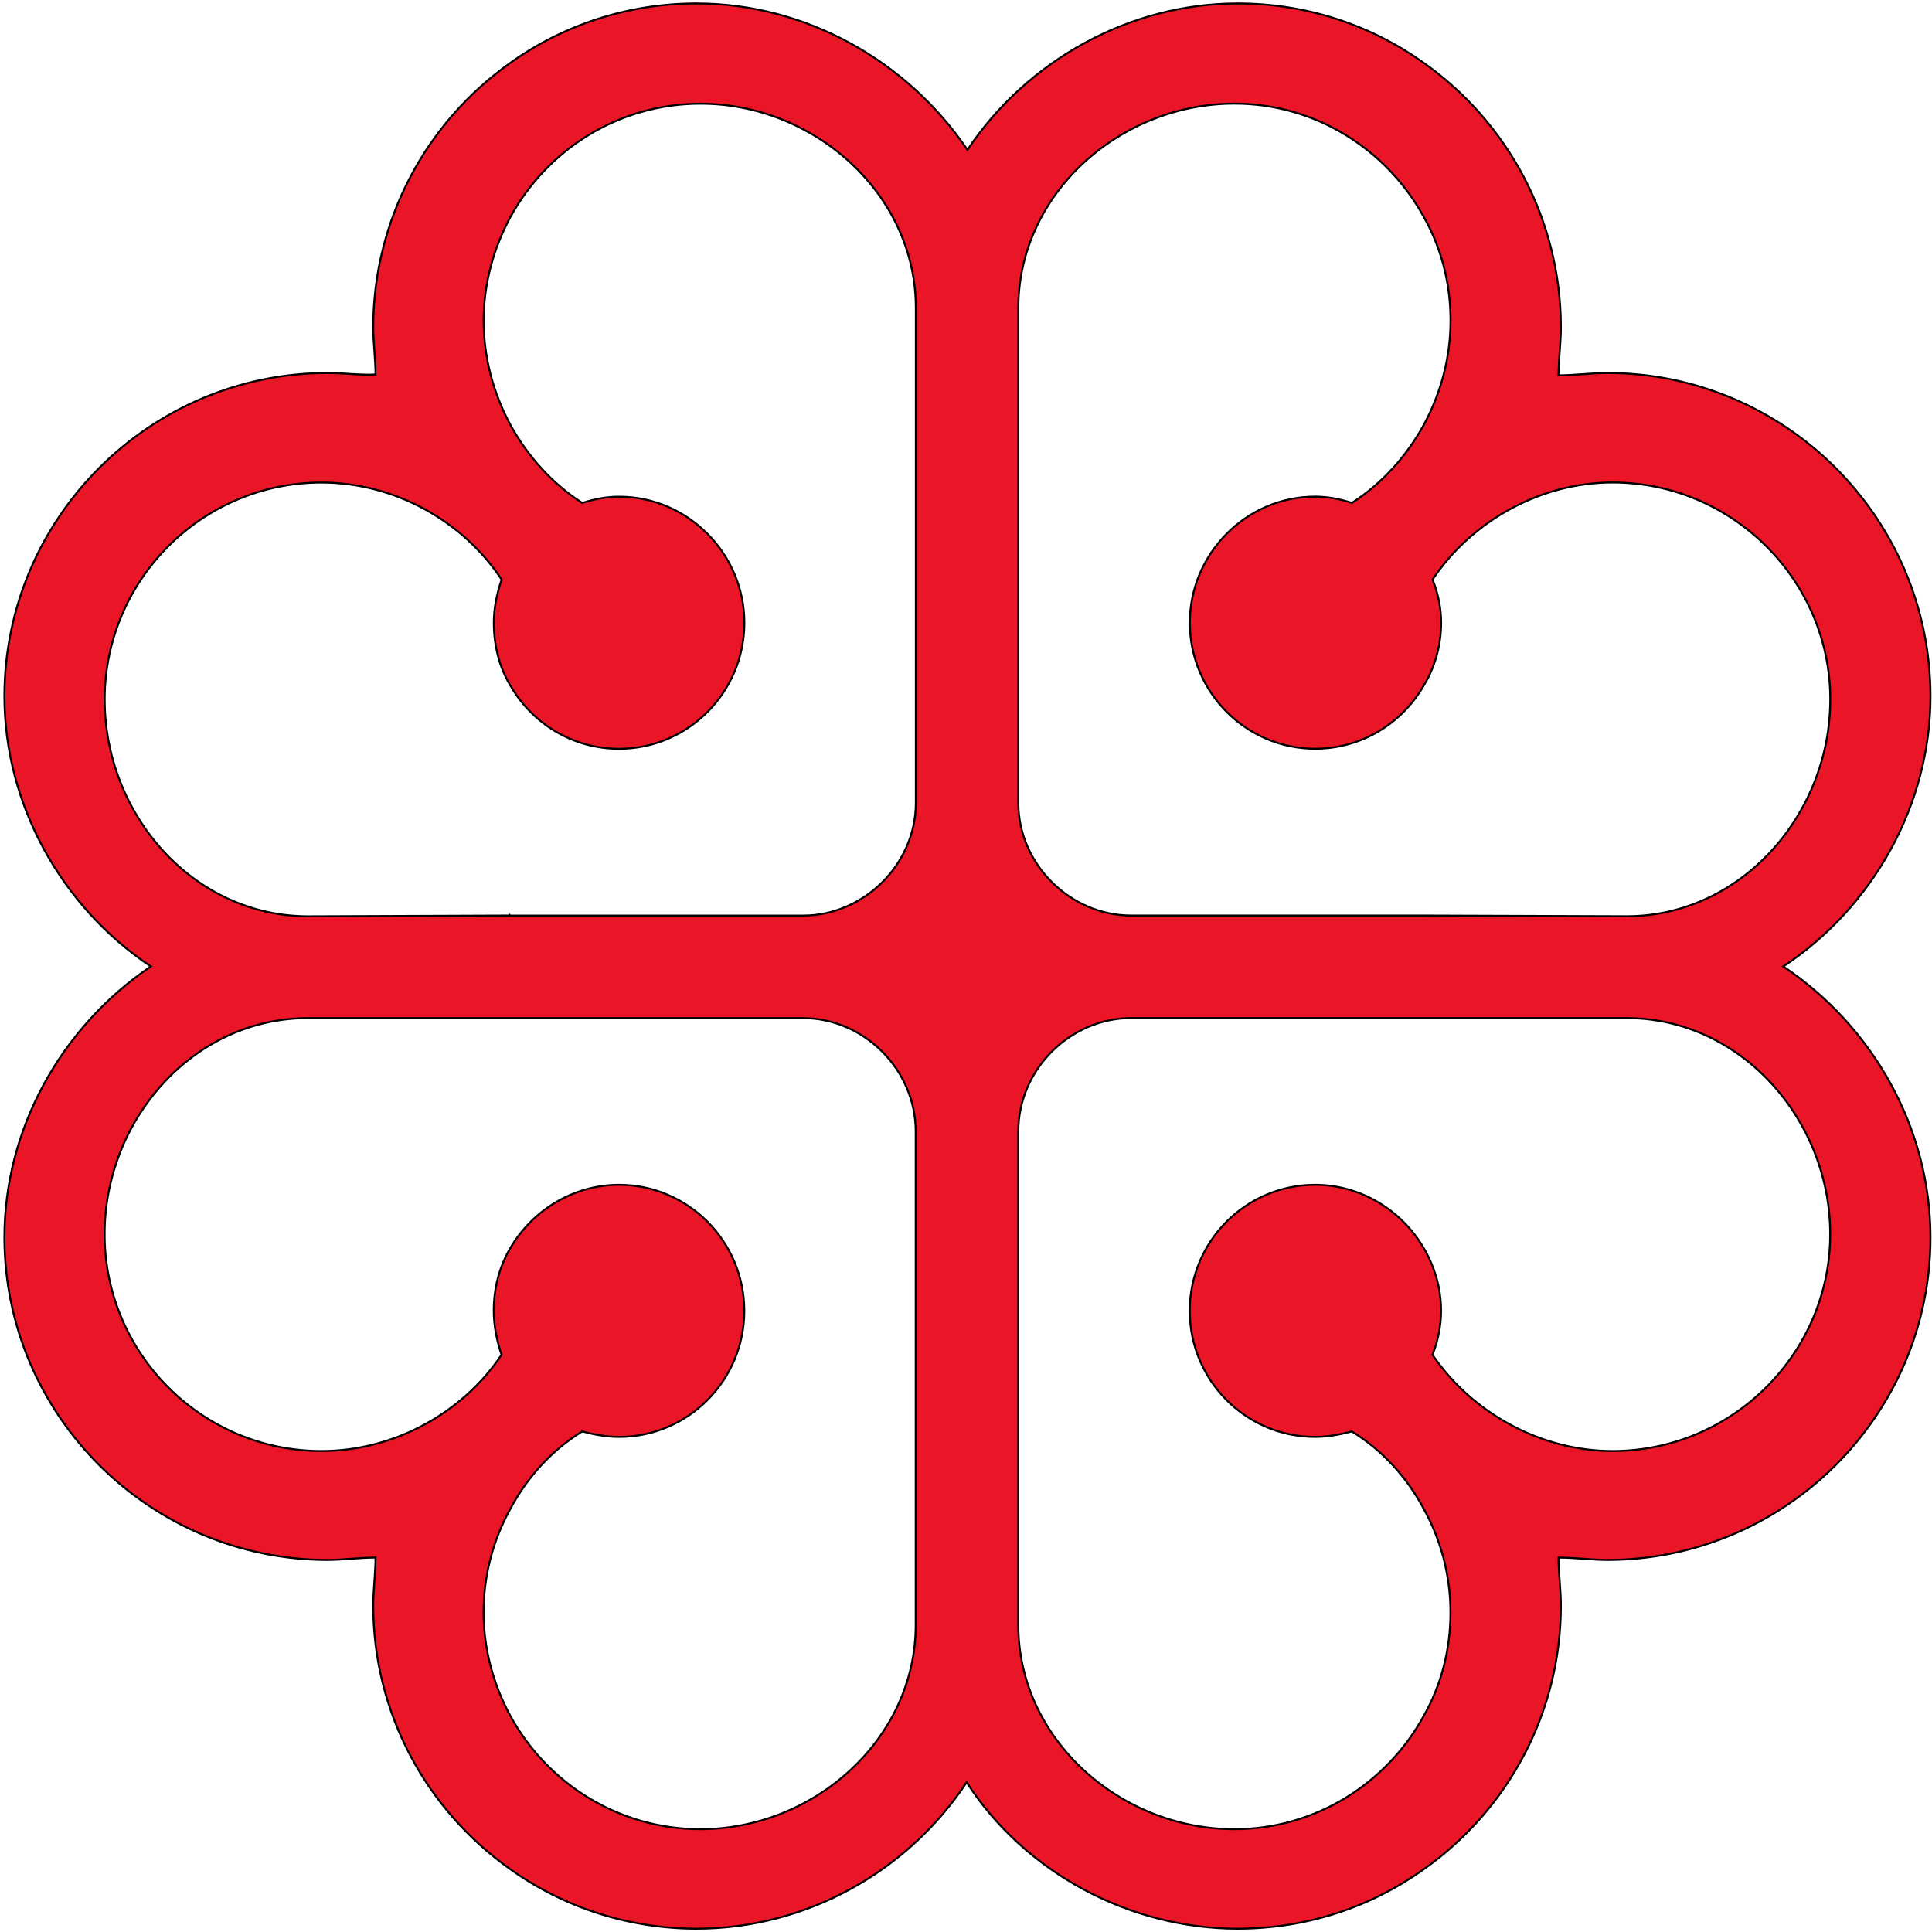 <svg width="1000" height="1000" xmlns="http://www.w3.org/2000/svg">

 <g>
  <title>background</title>
  <rect fill="none" id="canvas_background" height="1002" width="1002" y="-1" x="-1"/>
 </g>
 <g>
  <title>Layer 1</title>
  <g id="svg_1">
   <path fill="RGB(234,22,40)" stroke="null" id="svg_3" d="m264.093,32.566c-42.953,30.398 -70.917,80.635 -70.917,136.966c0,7.705 1.208,16.617 1.208,24.322c-7.687,0.403 -17.02,-0.805 -24.725,-0.805c-91.999,0 -167.382,74.979 -167.382,167.382c0,55.928 29.593,109.002 75.785,139.803c-46.192,31.203 -75.785,83.892 -75.785,140.223c0,91.982 75.382,166.961 167.382,166.961c7.687,0 16.197,-1.226 24.725,-1.226c0,7.722 -1.208,17.038 -1.208,24.725c0,56.331 27.964,106.183 70.917,136.563c27.141,19.454 60.796,30.818 96.447,30.818c56.331,0 109.002,-29.172 139.803,-75.785c29.978,46.613 84.277,75.785 140.206,75.785c36.071,0 69.289,-11.347 96.447,-30.818c42.953,-30.363 70.917,-80.233 70.917,-136.563c0,-7.687 -1.208,-17.003 -1.208,-24.725c8.107,0 17.423,1.226 25.127,1.226c91.999,0 167.382,-74.962 167.382,-166.961c0,-56.331 -29.575,-109.02 -76.188,-140.223c46.595,-30.801 76.188,-83.875 76.188,-139.803c0,-92.402 -75.382,-167.382 -167.382,-167.382c-7.687,0 -17.02,1.226 -25.127,1.226c0,-7.705 1.208,-17.02 1.208,-24.725c0,-56.331 -27.964,-106.568 -70.917,-136.966c-27.159,-19.454 -60.376,-30.801 -96.447,-30.801c-55.928,0 -109.02,29.575 -139.803,75.785c-31.203,-46.192 -83.892,-75.785 -140.206,-75.785c-35.669,-0.018 -69.306,11.329 -96.447,30.783l0,0zm472.903,855.469c-19.051,34.846 -55.911,58.747 -98.076,58.747c-59.168,0 -111.856,-46.613 -111.856,-105.745l0,-255.319c0,-32.429 27.159,-58.765 58.362,-58.765l151.552,0l104.957,0c59.168,0 105.377,52.689 105.377,111.856c0,61.601 -50.675,112.241 -112.662,112.241c-36.877,0 -72.563,-19.454 -93.208,-49.835c2.819,-6.899 4.448,-14.989 4.448,-22.693c0,-11.749 -3.239,-22.693 -8.913,-32.429c-11.347,-19.454 -32.429,-32.832 -56.331,-32.832c-35.651,0 -64.841,29.172 -64.841,65.244c0,36.071 29.19,65.244 64.841,65.244c6.479,0 12.958,-1.208 19.051,-2.837c15.794,9.736 28.367,23.499 37.28,40.134c8.913,16.215 13.781,34.443 13.781,53.494c0.035,19.454 -4.85,37.7 -13.763,53.494l0,0zm0,-414.155l-151.552,0c-31.203,0 -58.362,-26.336 -58.362,-58.362l0,-256.107c0,-59.168 52.689,-105.78 111.856,-105.78c42.147,0 79.024,23.902 98.076,58.765c8.913,15.794 13.781,34.04 13.781,53.494c0,19.051 -4.868,37.28 -13.781,53.897c-8.913,16.215 -21.485,30.38 -37.28,40.519c-6.094,-2.031 -12.572,-3.257 -19.051,-3.257c-35.651,0 -64.841,29.575 -64.841,65.244c0,36.071 29.19,65.244 64.841,65.244c23.902,0 44.967,-12.975 56.331,-32.832c5.673,-9.316 8.913,-20.662 8.913,-32.429c0,-7.687 -1.628,-15.392 -4.448,-22.291c20.662,-30.801 56.331,-50.255 93.208,-50.255c61.987,0 112.662,50.657 112.662,112.259c0,59.57 -46.21,112.259 -105.377,112.259l-104.975,-0.368l0,0zm-472.903,414.155c-8.51,-15.794 -13.781,-34.023 -13.781,-53.494c0,-19.051 4.868,-37.28 13.781,-53.494c8.913,-16.635 21.485,-30.398 37.28,-40.134c6.076,1.628 12.555,2.837 19.034,2.837c35.669,0 64.841,-29.19 64.841,-65.244c0,-36.071 -29.19,-65.244 -64.841,-65.244c-23.902,0 -44.984,13.378 -56.331,32.832c-5.673,9.718 -8.51,20.662 -8.51,32.429c0,7.687 1.628,15.794 4.045,22.693c-20.259,30.38 -55.911,49.835 -93.208,49.835c-62.004,0 -112.259,-50.657 -112.259,-112.241c0,-59.168 45.79,-111.856 105.36,-111.856l104.554,0l151.552,0c31.203,0 58.362,26.336 58.362,58.765l0,255.319c0,59.133 -52.689,105.745 -111.436,105.745c-42.533,0 -79.41,-23.902 -98.443,-58.747l0,0zm0,-414.155l-104.554,0.403c-59.57,0 -105.36,-52.671 -105.36,-112.259c0,-61.601 50.255,-112.259 112.259,-112.259c37.28,0 72.948,19.454 93.208,50.255c-2.416,6.899 -4.045,14.586 -4.045,22.291c0,11.749 2.837,23.096 8.51,32.429c11.347,19.857 32.429,32.832 56.331,32.832c35.669,0 64.841,-29.19 64.841,-65.244c0,-35.669 -29.19,-65.244 -64.841,-65.244c-6.479,0 -12.975,1.208 -19.034,3.257c-15.812,-10.139 -28.367,-24.322 -37.28,-40.519c-8.913,-16.617 -13.781,-34.846 -13.781,-53.897c0,-19.454 5.271,-37.7 13.781,-53.494c19.034,-34.863 55.928,-58.765 98.478,-58.765c58.747,0 111.436,46.595 111.436,105.78l0,256.107c0,32.026 -27.159,58.362 -58.362,58.362l-151.587,0l0,-0.035z" clip-rule="evenodd" fill-rule="evenodd"/>
  </g>
 </g>
</svg>